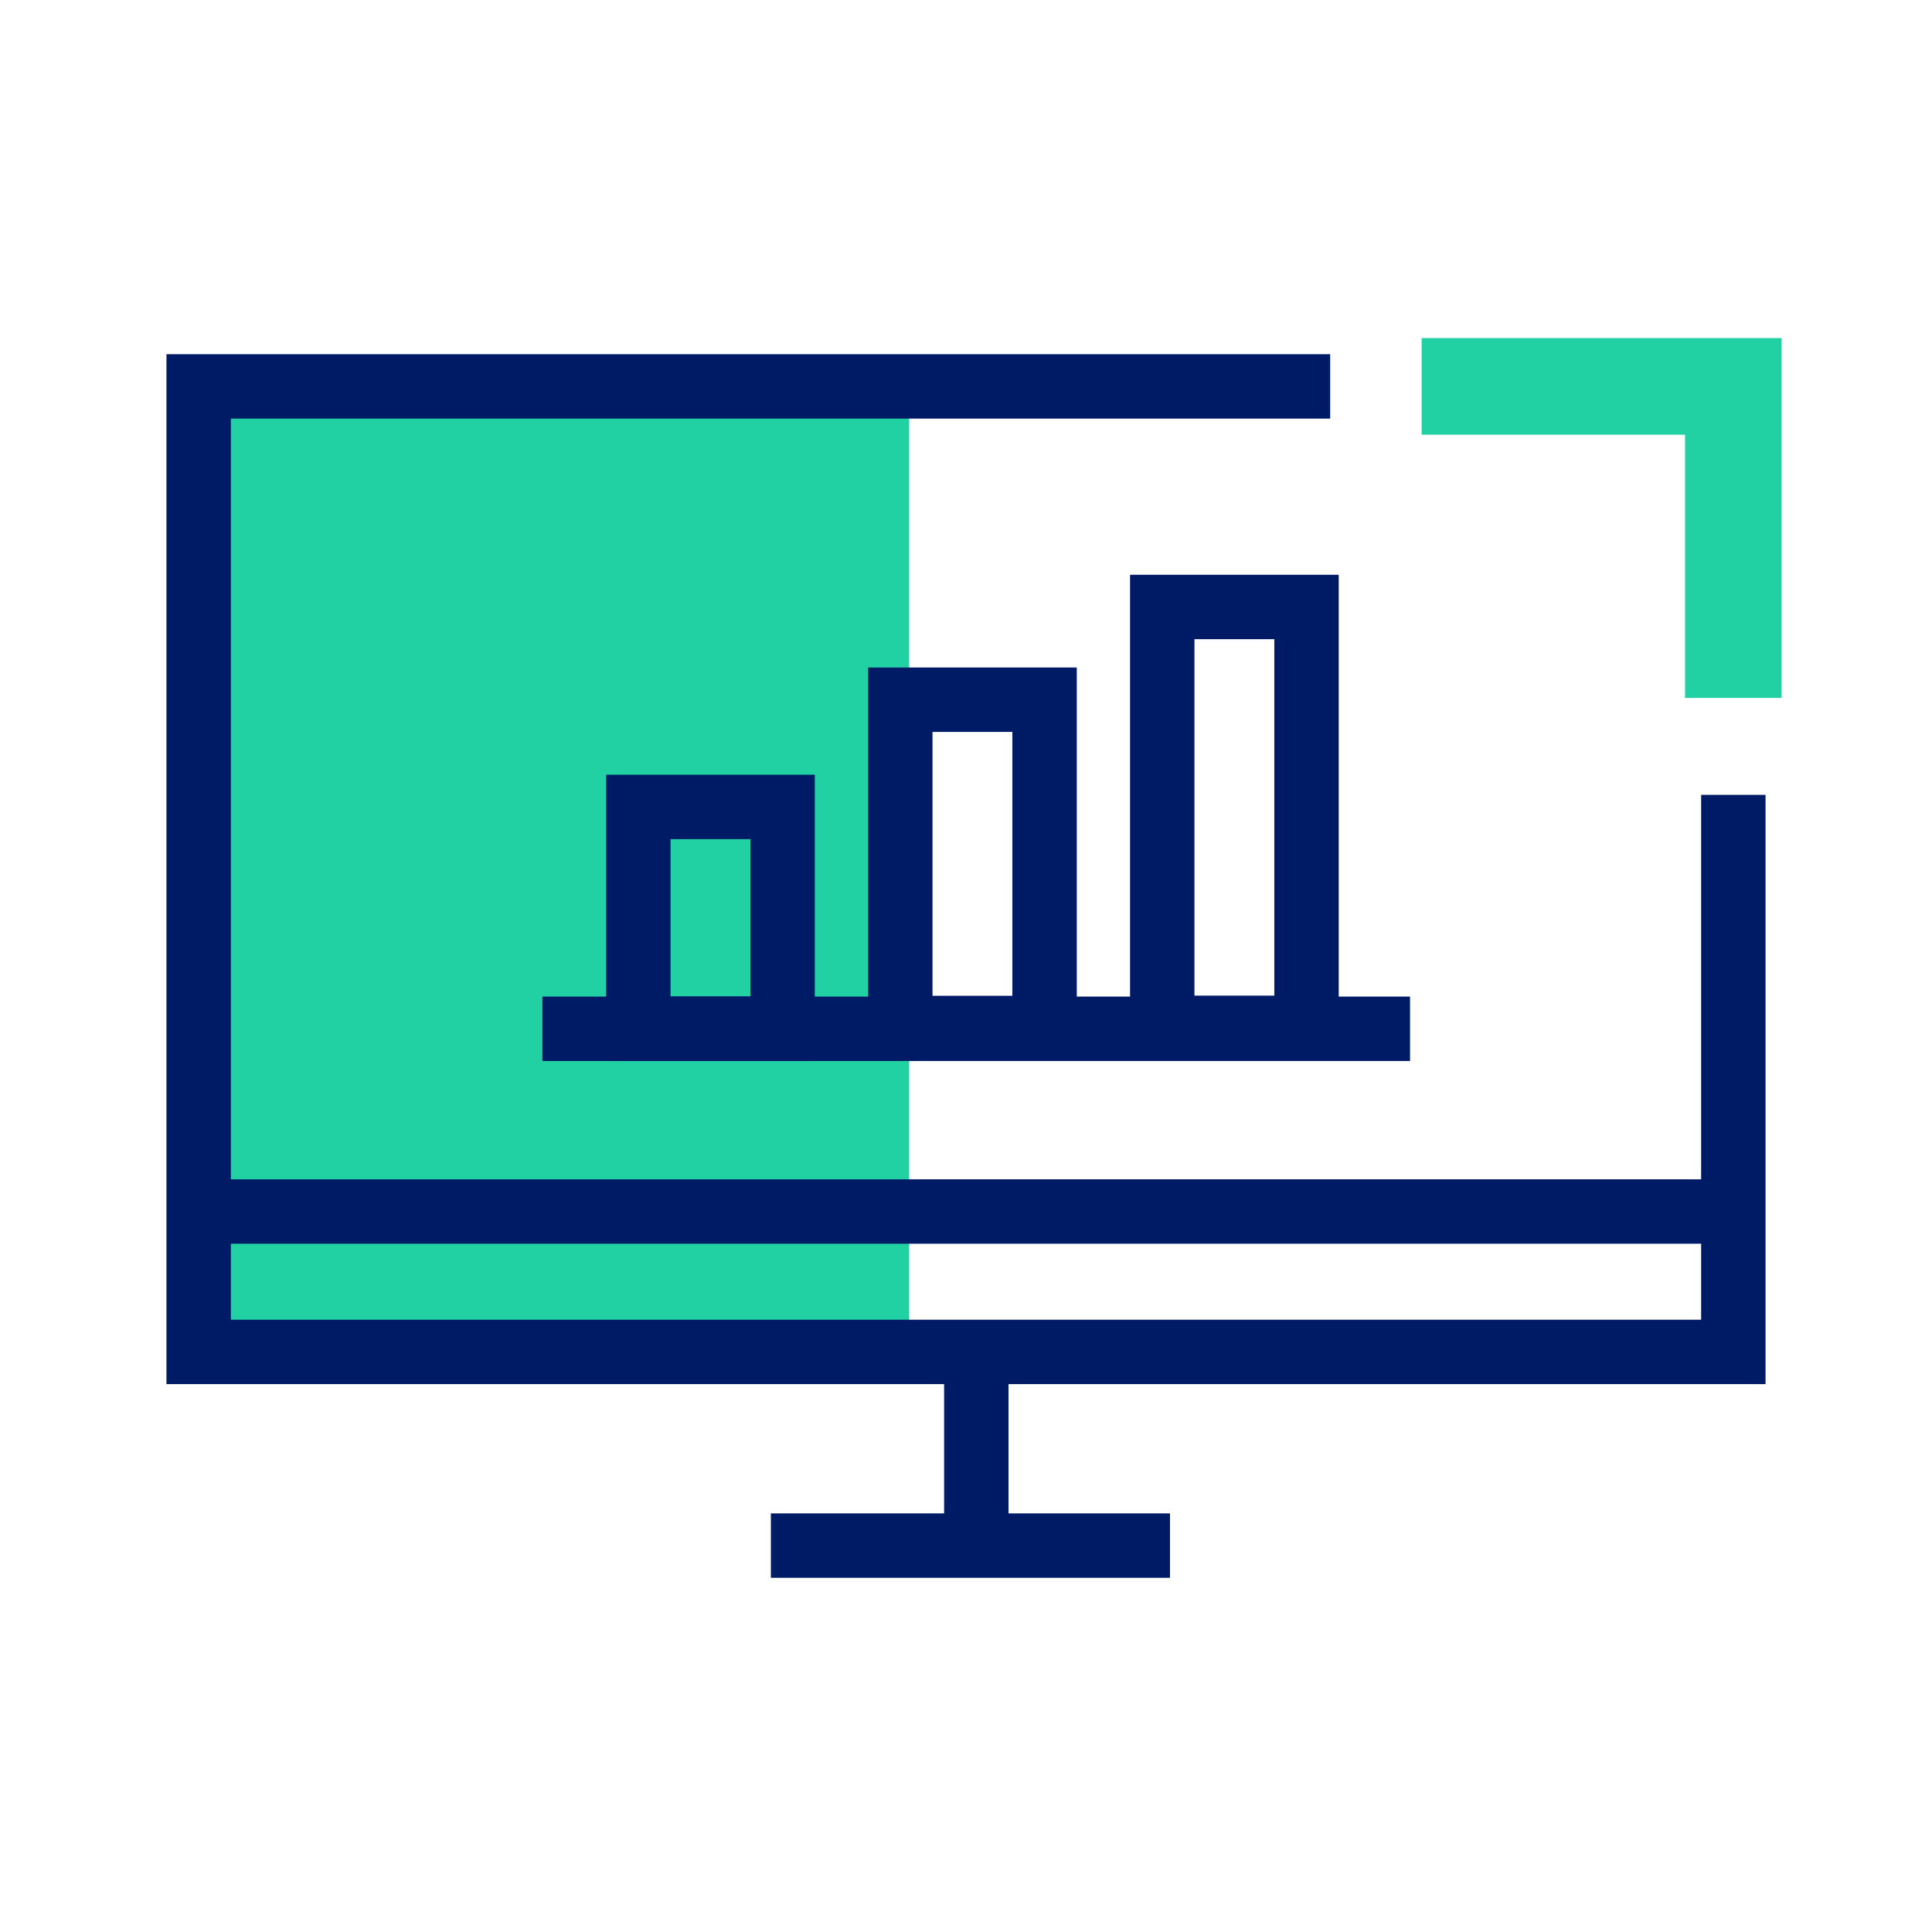 <svg id="Capa_1" data-name="Capa 1" xmlns="http://www.w3.org/2000/svg" viewBox="0 0 120 120"><defs><style>.cls-1,.cls-2,.cls-4{fill:none;}.cls-1{stroke:#21d1a3;stroke-width:6px;}.cls-2{stroke:#001b66;stroke-width:4px;}.cls-3{fill:#21d1a3;}</style></defs><polyline class="cls-1" points="107.66 43.35 107.66 24 88.3 24"/><line class="cls-2" x1="60.64" y1="83.97" x2="60.64" y2="96"/><rect class="cls-3" x="12.34" y="24" width="44.13" height="59.97"/><polyline class="cls-2" points="107.66 49.37 107.66 83.97 12.34 83.97 12.34 24 82.62 24"/><line class="cls-2" x1="33.69" y1="63.9" x2="87.58" y2="63.9"/><rect class="cls-2" x="39.65" y="50.12" width="8.96" height="13.77"/><rect class="cls-2" x="55.92" y="43.46" width="8.96" height="20.39"/><rect class="cls-2" x="72.19" y="37.7" width="8.96" height="26.14"/><line class="cls-2" x1="72.67" y1="96" x2="47.88" y2="96"/><line class="cls-2" x1="107.66" y1="75.25" x2="12.34" y2="75.25"/><rect class="cls-4" width="120" height="120"/></svg>